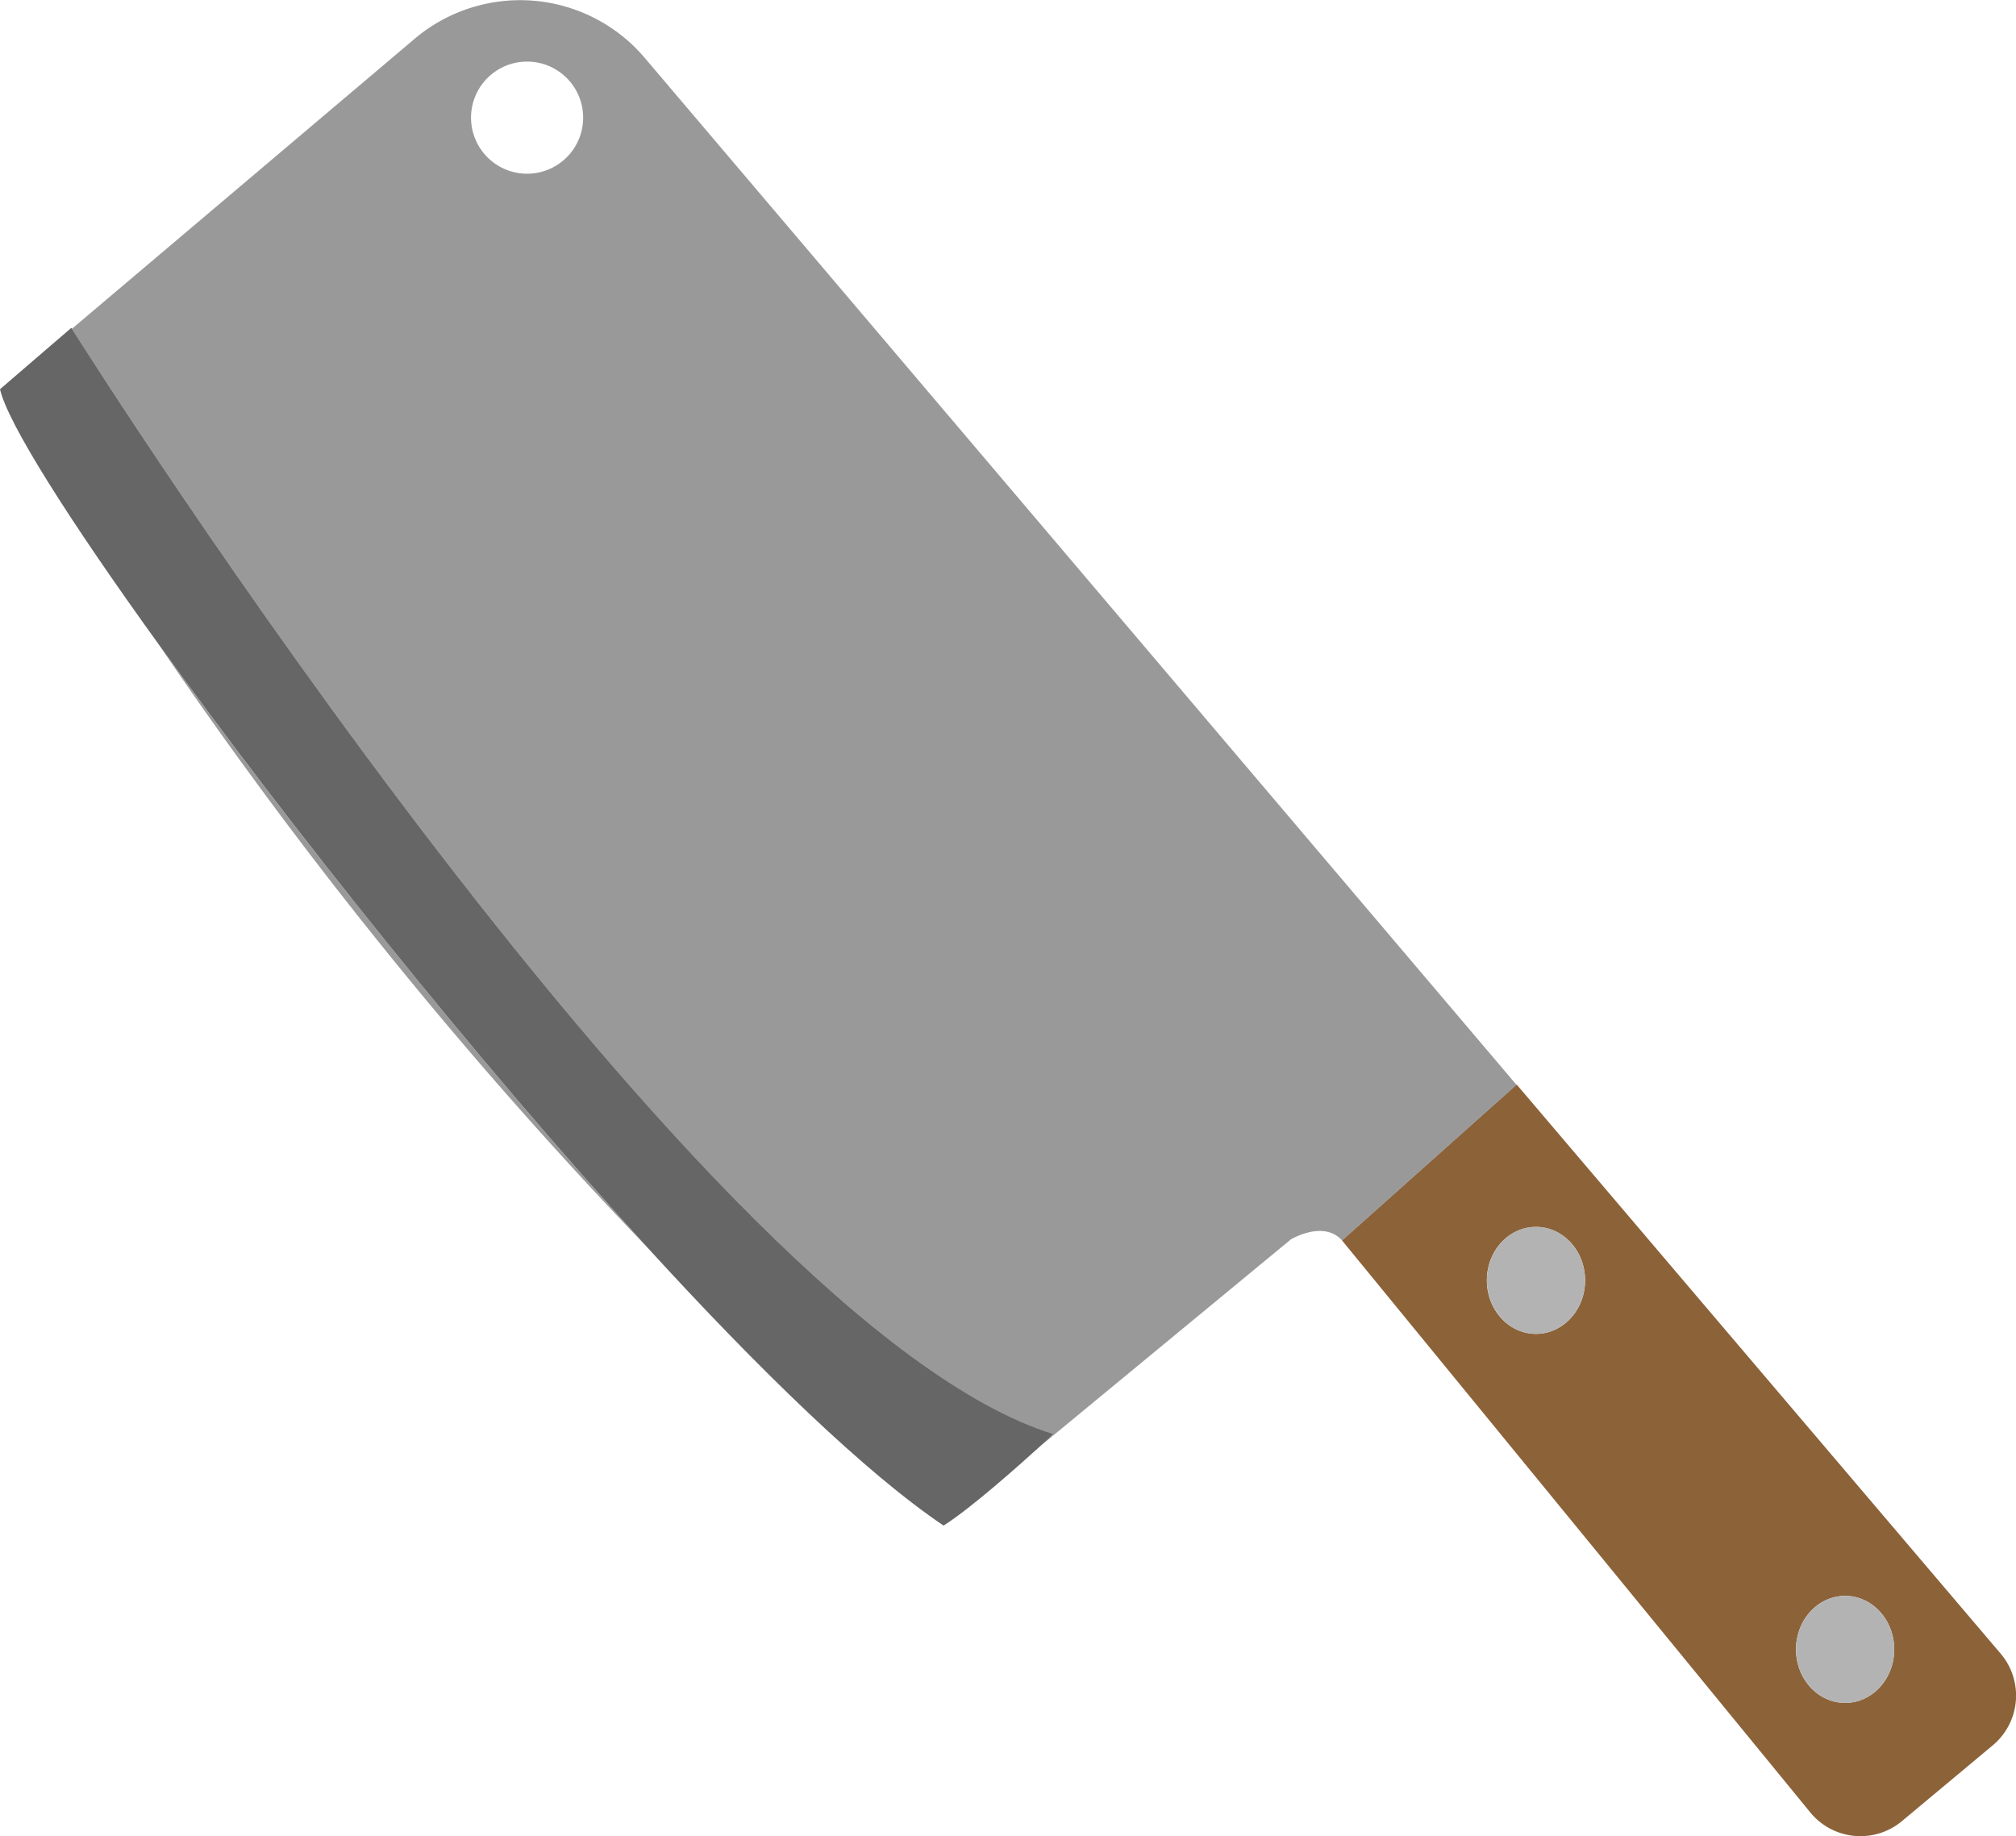 <svg xmlns="http://www.w3.org/2000/svg" viewBox="0 0 323.65 294.78"><defs><style>.cls-1{fill:none;}.cls-2{fill:#8c6239;}.cls-3{fill:#999;}.cls-4{fill:#b3b3b3;}.cls-5{fill:#666;}</style></defs><g id="Layer_2" data-name="Layer 2"><g id="cleaver"><circle class="cls-1" cx="84.63" cy="18.92" r="8.97"/><path class="cls-2" d="M321.17,265.48l-78.23-92,0,0,.54.64-28,25-.06,0L290.63,291a10.4,10.4,0,0,0,14.71,1.39l14.57-12.16A10.4,10.4,0,0,0,321.17,265.48Zm-74.58-51.32c-4.36,0-7.89-3.84-7.89-8.59s3.53-8.58,7.89-8.58,7.88,3.84,7.88,8.58S250.94,214.16,246.59,214.16Zm49.63,59.25c-4.36,0-7.89-3.85-7.89-8.59s3.53-8.59,7.89-8.59,7.88,3.85,7.88,8.59S300.57,273.41,296.22,273.41Z"/><path class="cls-3" d="M103.82,200.18C76.27,170,46.18,132.2,25.5,103.5A737.35,737.35,0,0,0,103.82,200.18Z"/><path class="cls-3" d="M243.46,174.18l-.54-.64L103.48,9.26a26.23,26.23,0,0,0-36.95-3l-55,46.54c3,4.67,101.4,160.08,157.6,177.46,0,0-.7.66-1.84,1.7L207.23,199s5.19-3.15,8.2.13l.06,0ZM84.62,27.89a9,9,0,1,1,9-9A9,9,0,0,1,84.62,27.89Z"/><ellipse class="cls-4" cx="246.59" cy="205.57" rx="7.88" ry="8.59"/><ellipse class="cls-4" cx="296.22" cy="264.82" rx="7.88" ry="8.59"/><path class="cls-5" d="M11.52,52.75l-.07-.11L0,62.49c1.22,5.42,11.07,21,25.5,41,20.68,28.7,50.77,66.53,78.32,96.68C121.93,220,139,236.53,151.48,244.94c4.4-2.77,12.25-9.78,15.8-13,1.14-1,1.84-1.7,1.84-1.7C112.92,212.83,14.47,57.42,11.52,52.75Z"/></g></g></svg>